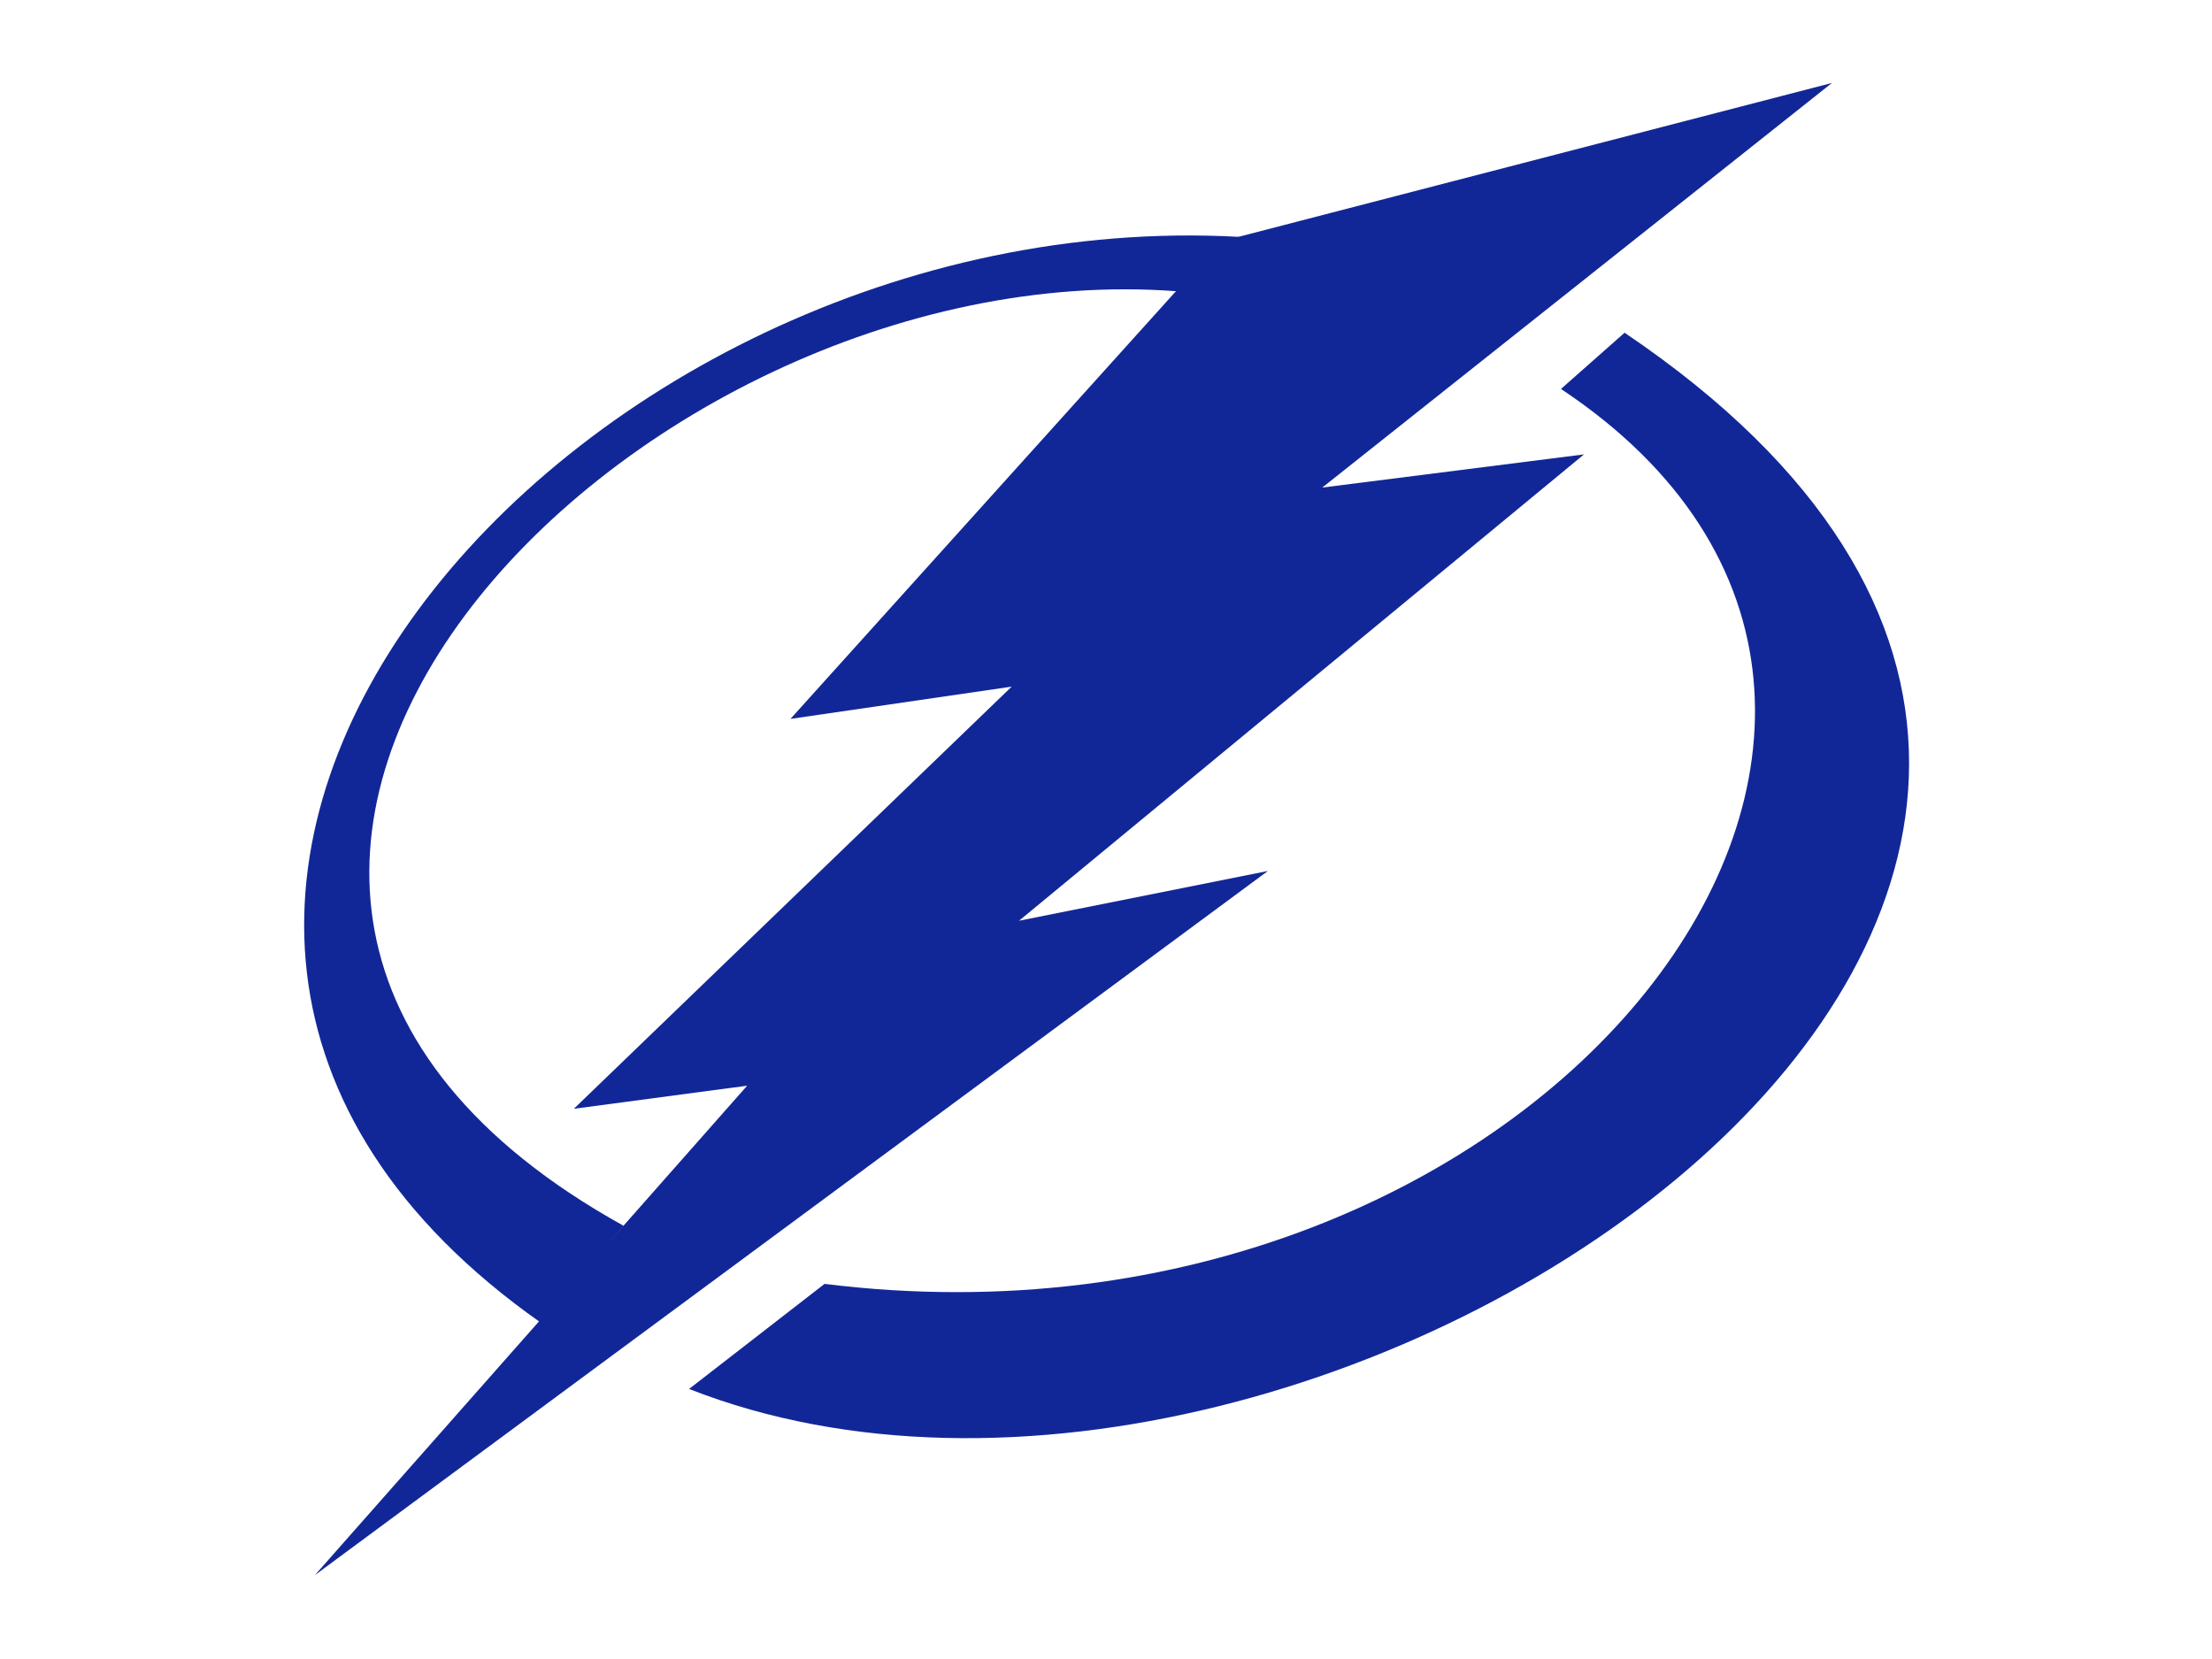 <svg width="1200" height="900" viewBox="0 0 1200 900" fill="none" xmlns="http://www.w3.org/2000/svg">
<path d="M447.323 696.5L373.823 753.5C719.823 889.5 1319.82 476.5 881.323 180.5L846.823 211C1112.32 387.5 837.323 745 447.323 696.5Z" fill="#122797"/>
<path d="M428.823 390L638.823 157L671.823 128.5L993.823 45L717.323 264.5L859.323 246.5L552.823 499.5L687.823 472.5L170.823 854.5L405.323 589L311.323 601.5L548.823 372.5L428.823 390Z" fill="#122797"/>
<path d="M293.323 717.5C-26.677 492.5 309.323 108.5 672.323 128.5L638.323 158C340.323 135.5 6.323 481 338.323 665L293.323 717.5Z" fill="#122797"/>
</svg>
